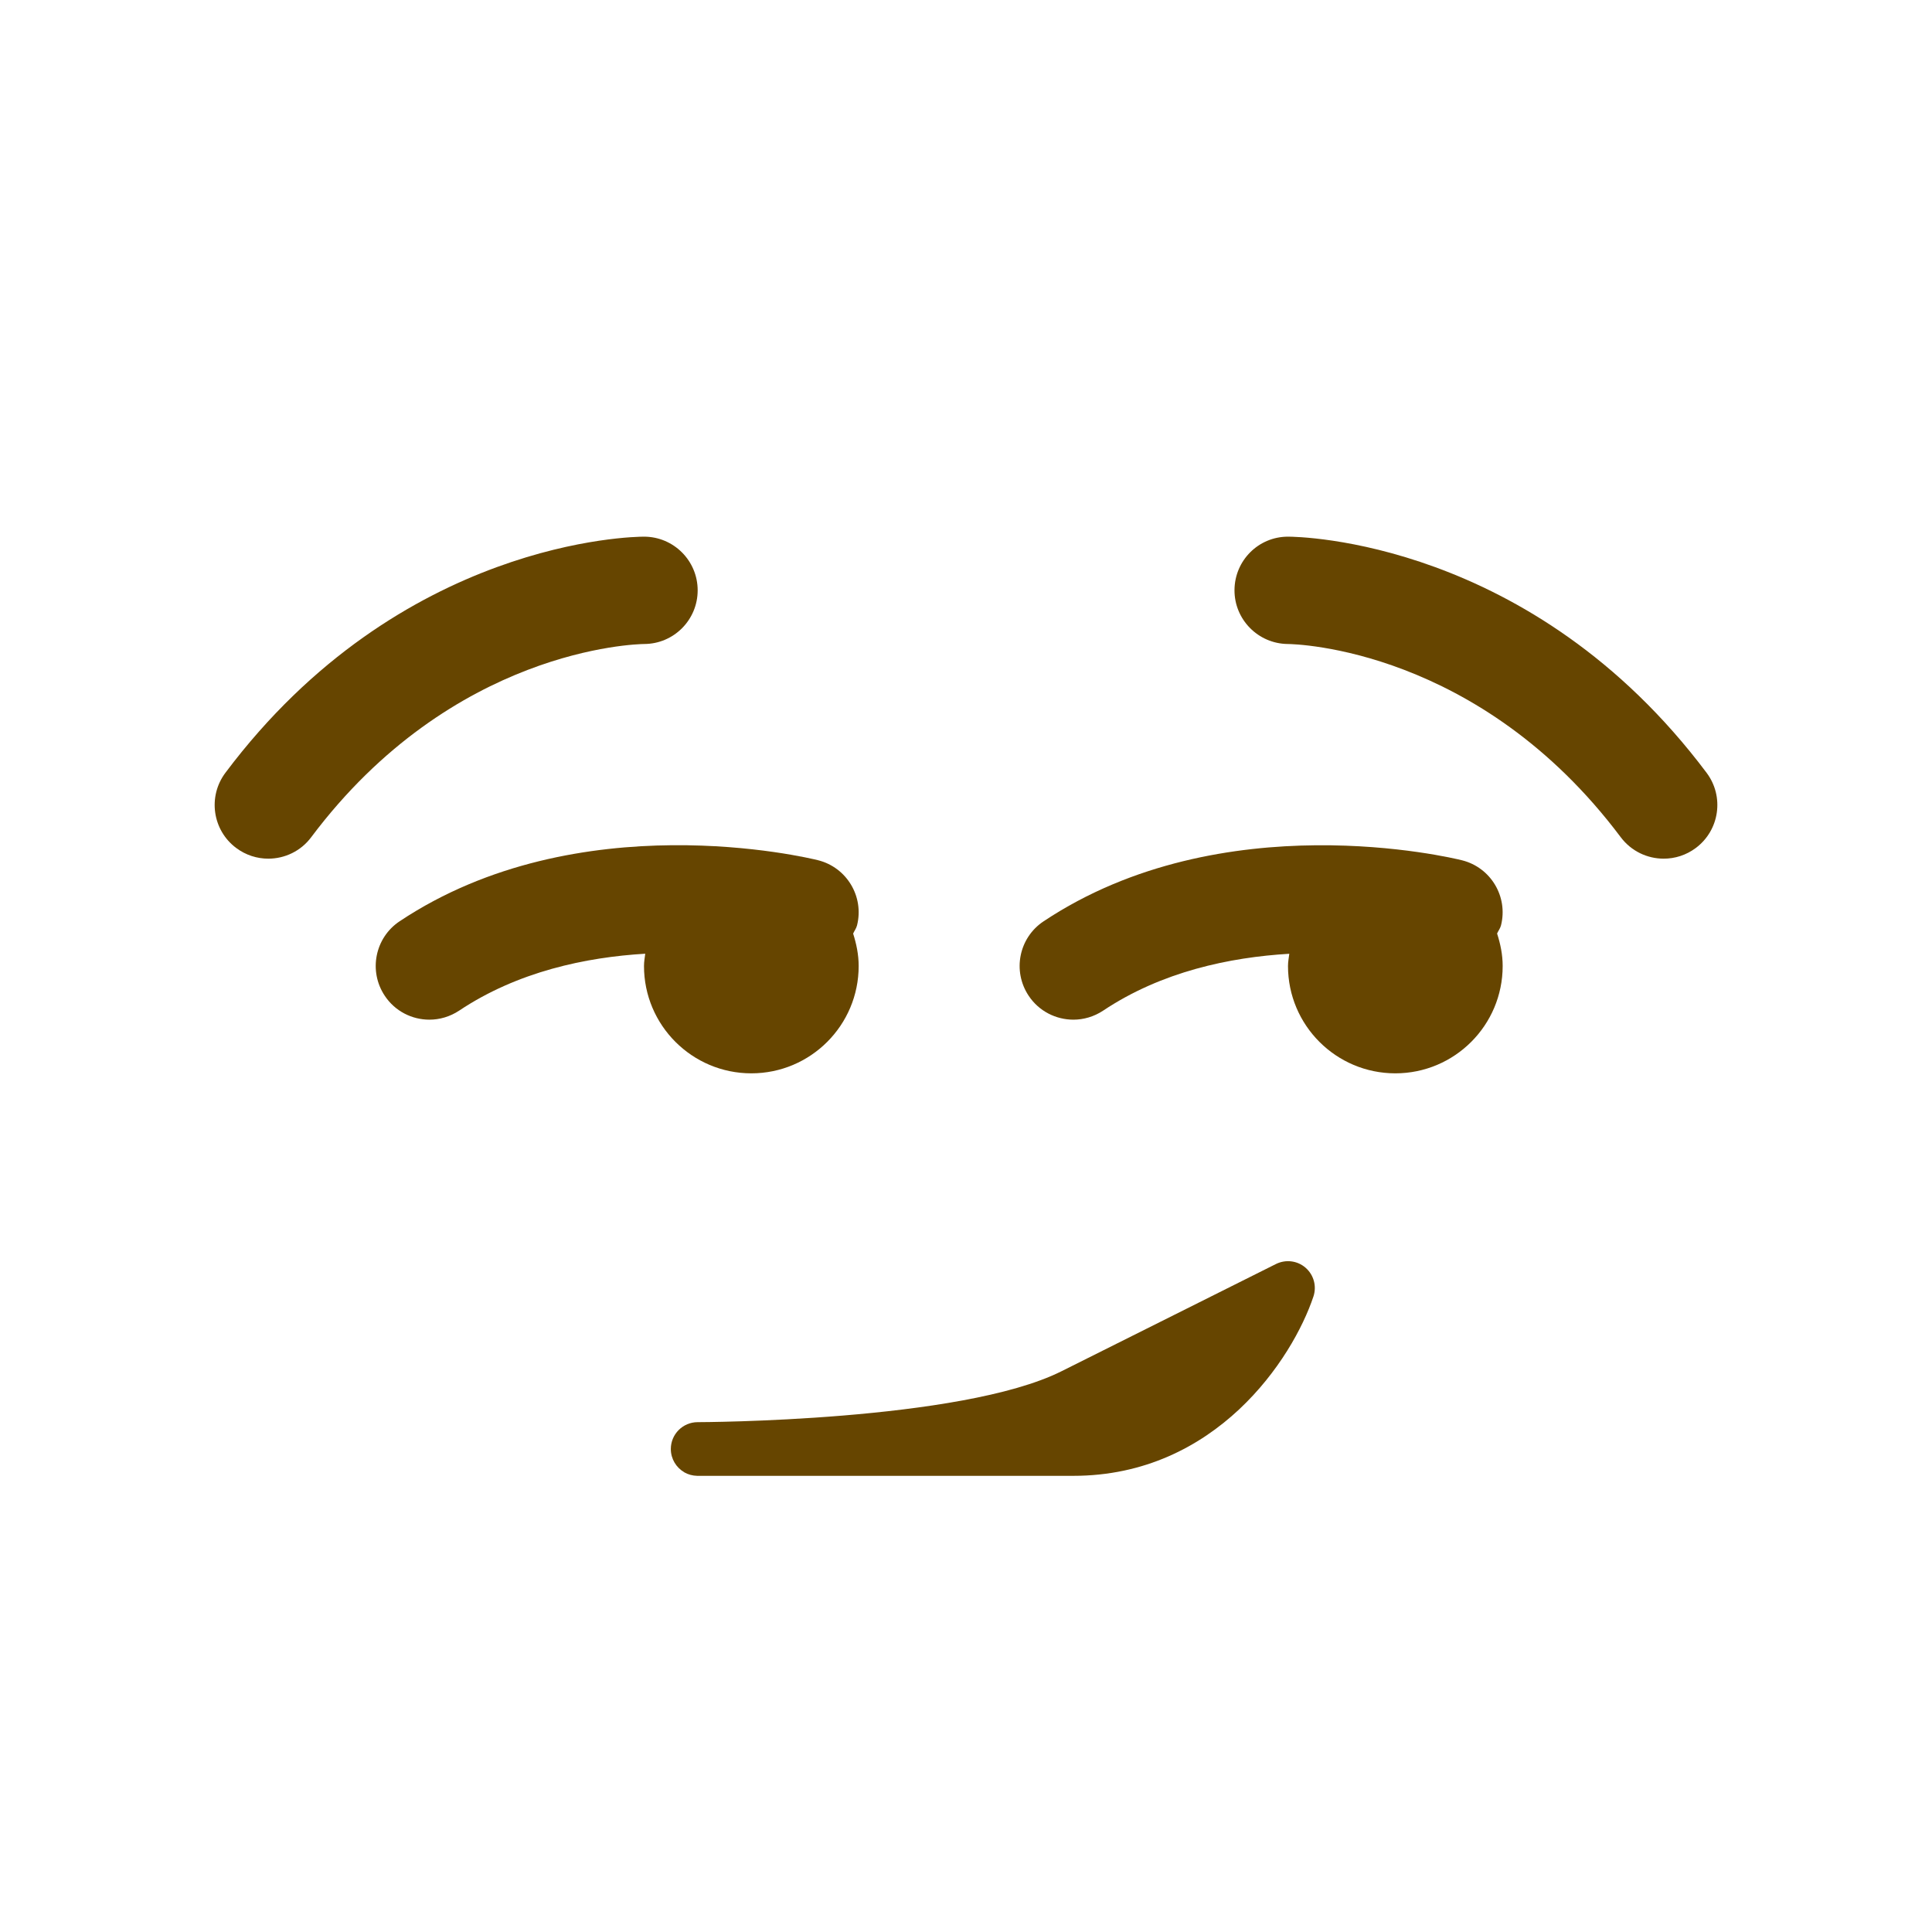 <svg viewBox="0 0 36 36" xmlns="http://www.w3.org/2000/svg">
	<use href="F.svg#bg.normal" color="#FFCC4D"/>
	<path d="M 24.327,23.622 c 0.153,0.133 0.211,0.344 0.147,0.536 c -0.386,1.157 -1.817,3.342 -4.475,3.342 h-7.008 c -0.087,-0.002 -0.169,-0.025 -0.24,-0.065 v-0.001 h-0.001 v-0.001 c -0.149,-0.086 -0.25,-0.248 -0.25,-0.433 c 0,-0.276 0.224,-0.5 0.5,-0.5 c 0.049,0 4.905,-0.012 6.776,-0.947 l 4,-2 c 0.183,-0.09 0.398,-0.063 0.551,0.069 Z" fill="#664500" />
	<path d="M 31.001,16 c -0.305,0 -0.604,-0.138 -0.801,-0.4 c -2.641,-3.521 -6.061,-3.599 -6.206,-3.6 c -0.55,-0.006 -0.994,-0.456 -0.991,-1.005 c 0.003,-0.551 0.447,-0.995 0.997,-0.995 c 0.184,0 4.537,0.05 7.8,4.4 c 0.332,0.442 0.242,1.069 -0.2,1.4 c -0.18,0.135 -0.39,0.2 -0.599,0.2 Z" fill="#664500" />
	<path d="M 4.999,16 c -0.208,0 -0.419,-0.065 -0.599,-0.2 c -0.442,-0.331 -0.531,-0.958 -0.2,-1.4 c 3.262,-4.35 7.616,-4.4 7.8,-4.4 c 0.552,0 1,0.448 1,1 c 0,0.551 -0.445,0.998 -0.996,1 c -0.156,0.002 -3.569,0.086 -6.205,3.6 c -0.195,0.262 -0.496,0.4 -0.8,0.4 Z" fill="#664500" />
	<path d="M 15.897,17.396 c 0.061,0.192 0.103,0.392 0.103,0.604 c 0,1.104 -0.896,2 -2,2 s -2,-0.896 -2,-2 c 0,-0.078 0.014,-0.153 0.023,-0.229 c -1.106,0.066 -2.376,0.332 -3.468,1.061 c -0.171,0.113 -0.364,0.168 -0.554,0.168 c -0.323,0 -0.64,-0.156 -0.832,-0.446 c -0.306,-0.46 -0.182,-1.081 0.277,-1.387 c 3.33,-2.218 7.617,-1.183 7.797,-1.138 c 0.535,0.134 0.861,0.677 0.727,1.213 c -0.014,0.058 -0.05,0.102 -0.073,0.154 Z" fill="#664500" />
	<path d="M 27.896,17.395 c 0.062,0.192 0.104,0.393 0.104,0.605 c 0,1.104 -0.896,2 -2,2 s -2,-0.896 -2,-2 c 0,-0.078 0.015,-0.152 0.024,-0.228 c -1.108,0.066 -2.377,0.331 -3.469,1.06 c -0.171,0.113 -0.364,0.168 -0.554,0.168 c -0.323,0 -0.641,-0.156 -0.833,-0.445 c -0.307,-0.46 -0.183,-1.081 0.277,-1.387 c 3.331,-2.218 7.617,-1.183 7.797,-1.138 c 0.536,0.134 0.862,0.677 0.727,1.213 c -0.014,0.057 -0.05,0.1 -0.073,0.152 Z" fill="#664500" />
	</svg>
